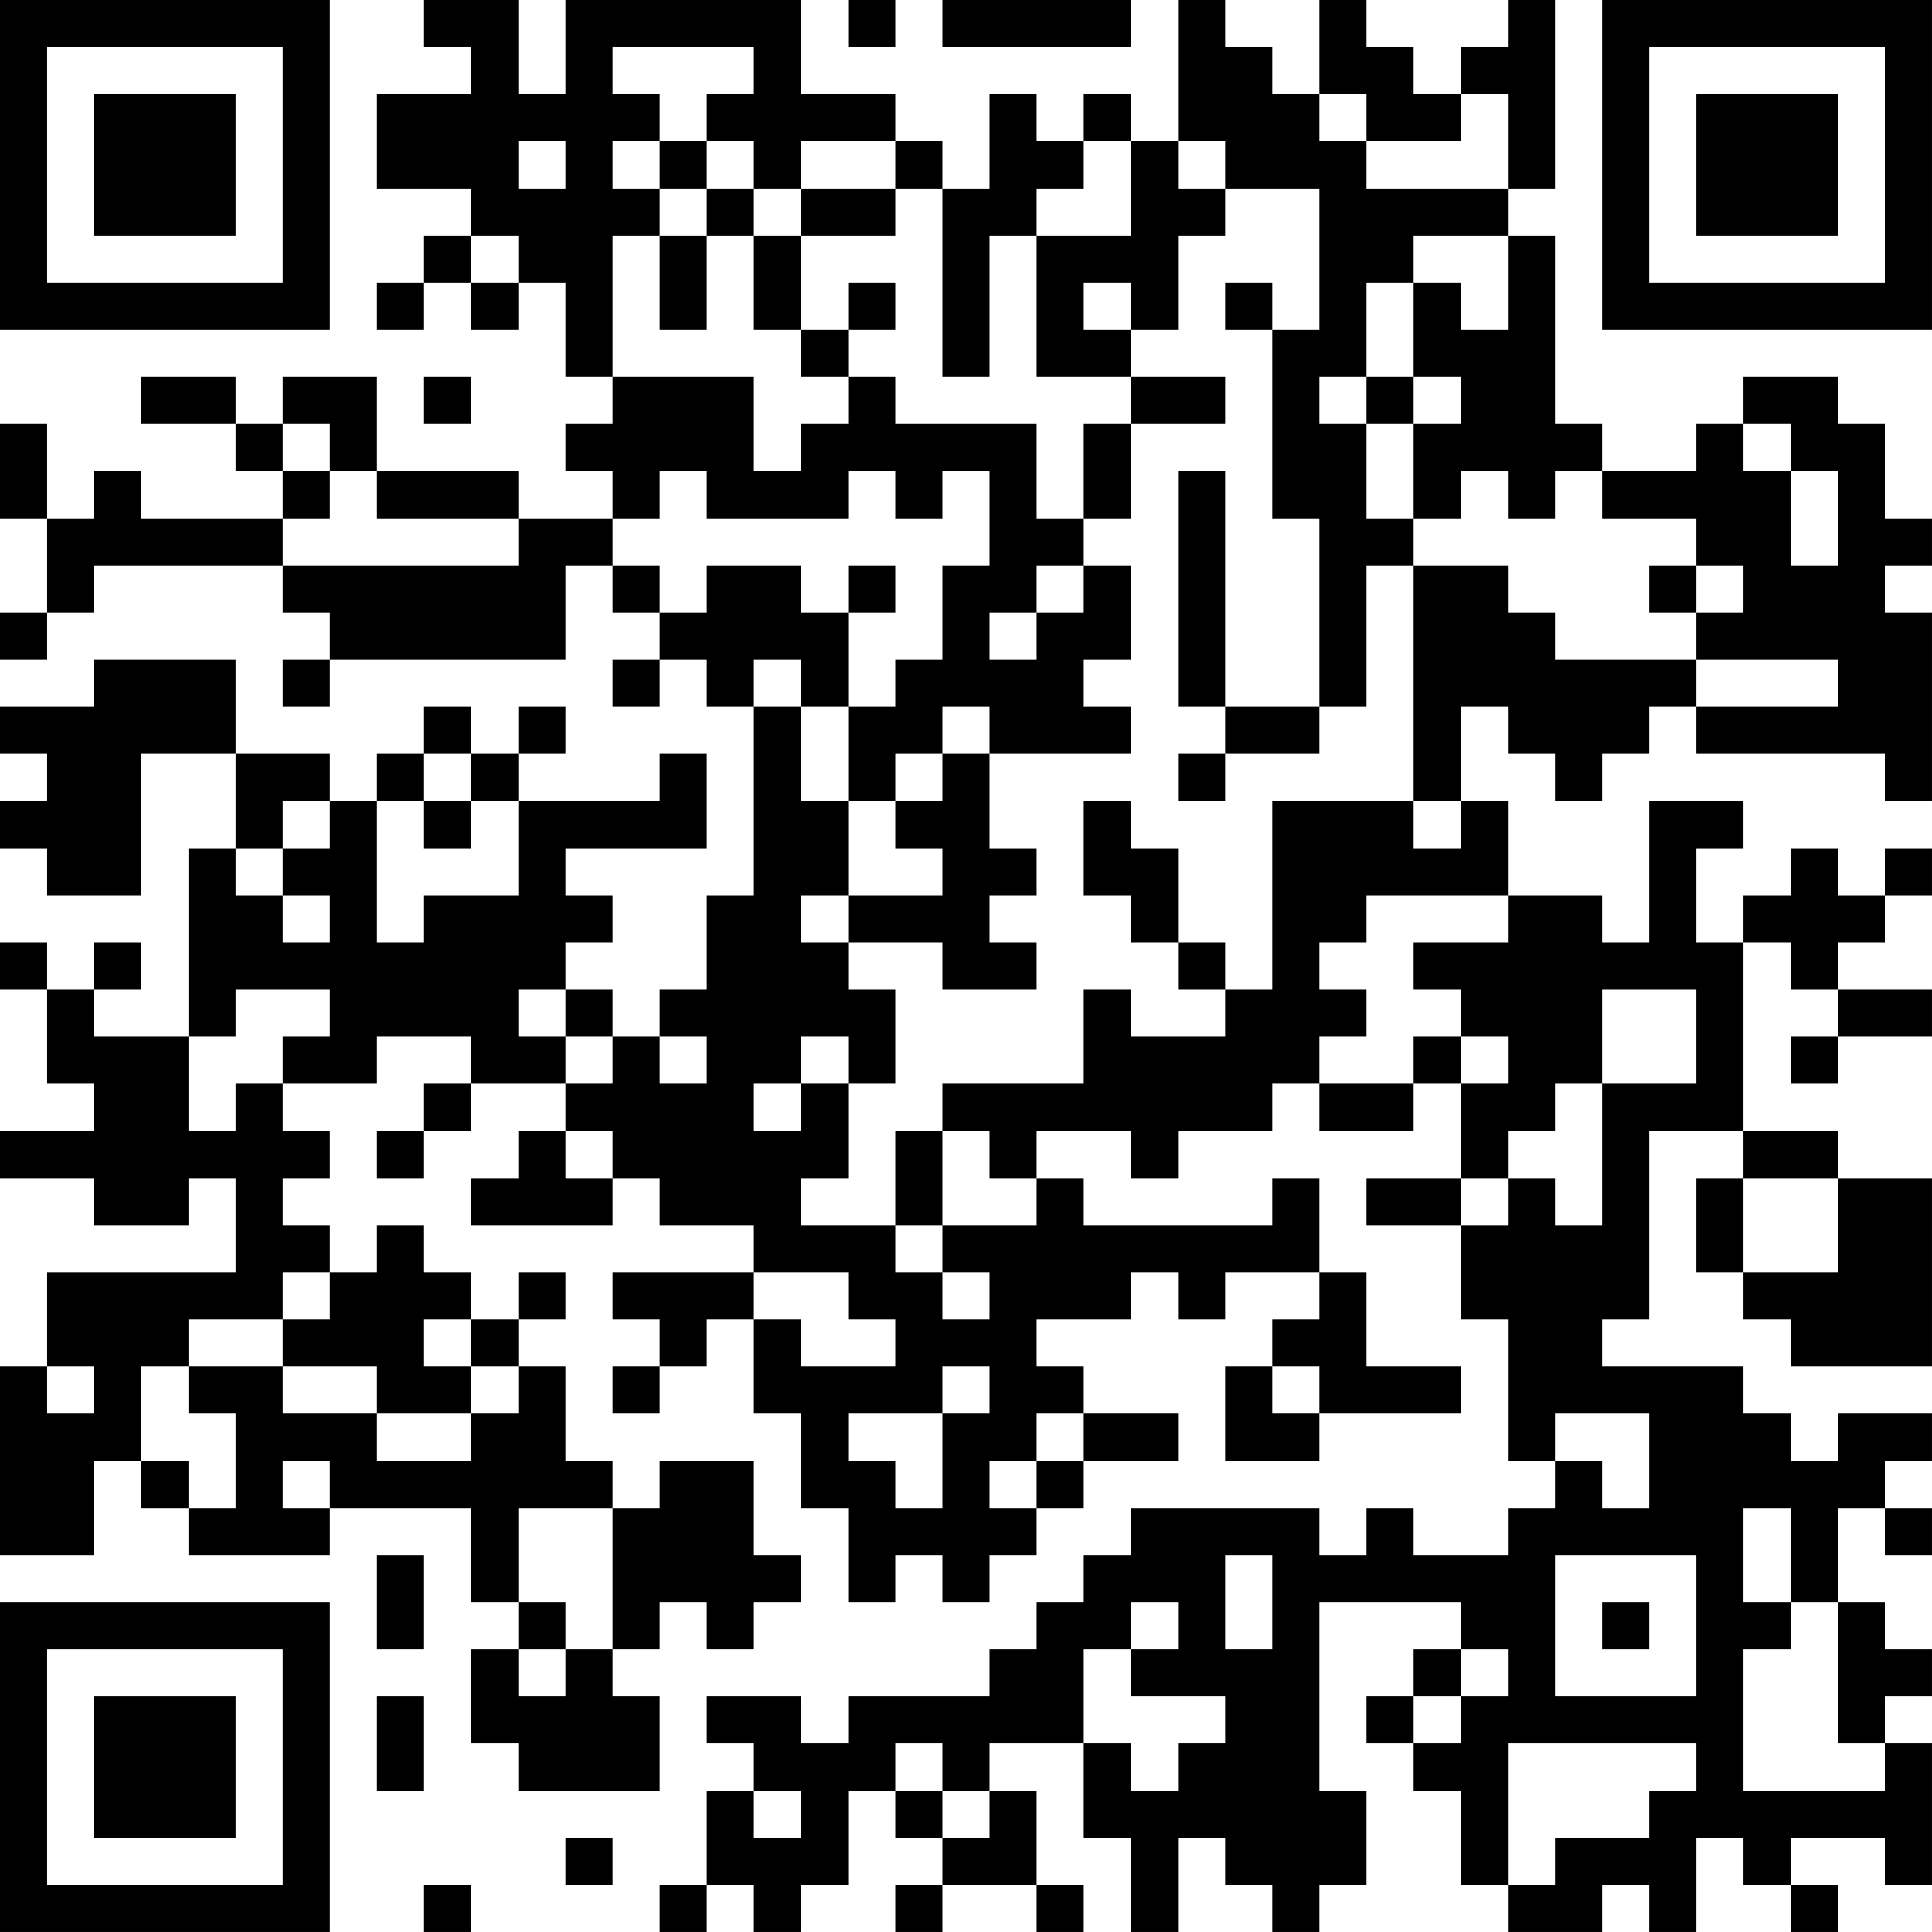 <?xml version="1.0" encoding="UTF-8"?>
<svg xmlns="http://www.w3.org/2000/svg" version="1.1" width="200" height="200" viewBox="0 0 200 200"><rect x="0" y="0" width="200" height="200" fill="#ffffff"/><g transform="scale(4.878)"><g transform="translate(0,0)"><path fill-rule="evenodd" d="M9 0L9 1L10 1L10 2L8 2L8 4L10 4L10 5L9 5L9 6L8 6L8 7L9 7L9 6L10 6L10 7L11 7L11 6L12 6L12 8L13 8L13 9L12 9L12 10L13 10L13 11L11 11L11 10L8 10L8 8L6 8L6 9L5 9L5 8L3 8L3 9L5 9L5 10L6 10L6 11L3 11L3 10L2 10L2 11L1 11L1 9L0 9L0 11L1 11L1 13L0 13L0 14L1 14L1 13L2 13L2 12L6 12L6 13L7 13L7 14L6 14L6 15L7 15L7 14L12 14L12 12L13 12L13 13L14 13L14 14L13 14L13 15L14 15L14 14L15 14L15 15L16 15L16 19L15 19L15 21L14 21L14 22L13 22L13 21L12 21L12 20L13 20L13 19L12 19L12 18L15 18L15 16L14 16L14 17L11 17L11 16L12 16L12 15L11 15L11 16L10 16L10 15L9 15L9 16L8 16L8 17L7 17L7 16L5 16L5 14L2 14L2 15L0 15L0 16L1 16L1 17L0 17L0 18L1 18L1 19L3 19L3 16L5 16L5 18L4 18L4 22L2 22L2 21L3 21L3 20L2 20L2 21L1 21L1 20L0 20L0 21L1 21L1 23L2 23L2 24L0 24L0 25L2 25L2 26L4 26L4 25L5 25L5 27L1 27L1 29L0 29L0 33L2 33L2 31L3 31L3 32L4 32L4 33L7 33L7 32L10 32L10 34L11 34L11 35L10 35L10 37L11 37L11 38L14 38L14 36L13 36L13 35L14 35L14 34L15 34L15 35L16 35L16 34L17 34L17 33L16 33L16 31L14 31L14 32L13 32L13 31L12 31L12 29L11 29L11 28L12 28L12 27L11 27L11 28L10 28L10 27L9 27L9 26L8 26L8 27L7 27L7 26L6 26L6 25L7 25L7 24L6 24L6 23L8 23L8 22L10 22L10 23L9 23L9 24L8 24L8 25L9 25L9 24L10 24L10 23L12 23L12 24L11 24L11 25L10 25L10 26L13 26L13 25L14 25L14 26L16 26L16 27L13 27L13 28L14 28L14 29L13 29L13 30L14 30L14 29L15 29L15 28L16 28L16 30L17 30L17 32L18 32L18 34L19 34L19 33L20 33L20 34L21 34L21 33L22 33L22 32L23 32L23 31L25 31L25 30L23 30L23 29L22 29L22 28L24 28L24 27L25 27L25 28L26 28L26 27L28 27L28 28L27 28L27 29L26 29L26 31L28 31L28 30L31 30L31 29L29 29L29 27L28 27L28 25L27 25L27 26L23 26L23 25L22 25L22 24L24 24L24 25L25 25L25 24L27 24L27 23L28 23L28 24L30 24L30 23L31 23L31 25L29 25L29 26L31 26L31 28L32 28L32 31L33 31L33 32L32 32L32 33L30 33L30 32L29 32L29 33L28 33L28 32L24 32L24 33L23 33L23 34L22 34L22 35L21 35L21 36L18 36L18 37L17 37L17 36L15 36L15 37L16 37L16 38L15 38L15 40L14 40L14 41L15 41L15 40L16 40L16 41L17 41L17 40L18 40L18 38L19 38L19 39L20 39L20 40L19 40L19 41L20 41L20 40L22 40L22 41L23 41L23 40L22 40L22 38L21 38L21 37L23 37L23 39L24 39L24 41L25 41L25 39L26 39L26 40L27 40L27 41L28 41L28 40L29 40L29 38L28 38L28 34L31 34L31 35L30 35L30 36L29 36L29 37L30 37L30 38L31 38L31 40L32 40L32 41L34 41L34 40L35 40L35 41L36 41L36 39L37 39L37 40L38 40L38 41L39 41L39 40L38 40L38 39L40 39L40 40L41 40L41 37L40 37L40 36L41 36L41 35L40 35L40 34L39 34L39 32L40 32L40 33L41 33L41 32L40 32L40 31L41 31L41 30L39 30L39 31L38 31L38 30L37 30L37 29L34 29L34 28L35 28L35 24L37 24L37 25L36 25L36 27L37 27L37 28L38 28L38 29L41 29L41 25L39 25L39 24L37 24L37 20L38 20L38 21L39 21L39 22L38 22L38 23L39 23L39 22L41 22L41 21L39 21L39 20L40 20L40 19L41 19L41 18L40 18L40 19L39 19L39 18L38 18L38 19L37 19L37 20L36 20L36 18L37 18L37 17L35 17L35 20L34 20L34 19L32 19L32 17L31 17L31 15L32 15L32 16L33 16L33 17L34 17L34 16L35 16L35 15L36 15L36 16L40 16L40 17L41 17L41 13L40 13L40 12L41 12L41 11L40 11L40 9L39 9L39 8L37 8L37 9L36 9L36 10L34 10L34 9L33 9L33 5L32 5L32 4L33 4L33 0L32 0L32 1L31 1L31 2L30 2L30 1L29 1L29 0L28 0L28 2L27 2L27 1L26 1L26 0L25 0L25 3L24 3L24 2L23 2L23 3L22 3L22 2L21 2L21 4L20 4L20 3L19 3L19 2L17 2L17 0L12 0L12 2L11 2L11 0ZM18 0L18 1L19 1L19 0ZM20 0L20 1L24 1L24 0ZM13 1L13 2L14 2L14 3L13 3L13 4L14 4L14 5L13 5L13 8L16 8L16 10L17 10L17 9L18 9L18 8L19 8L19 9L22 9L22 11L23 11L23 12L22 12L22 13L21 13L21 14L22 14L22 13L23 13L23 12L24 12L24 14L23 14L23 15L24 15L24 16L21 16L21 15L20 15L20 16L19 16L19 17L18 17L18 15L19 15L19 14L20 14L20 12L21 12L21 10L20 10L20 11L19 11L19 10L18 10L18 11L15 11L15 10L14 10L14 11L13 11L13 12L14 12L14 13L15 13L15 12L17 12L17 13L18 13L18 15L17 15L17 14L16 14L16 15L17 15L17 17L18 17L18 19L17 19L17 20L18 20L18 21L19 21L19 23L18 23L18 22L17 22L17 23L16 23L16 24L17 24L17 23L18 23L18 25L17 25L17 26L19 26L19 27L20 27L20 28L21 28L21 27L20 27L20 26L22 26L22 25L21 25L21 24L20 24L20 23L23 23L23 21L24 21L24 22L26 22L26 21L27 21L27 17L30 17L30 18L31 18L31 17L30 17L30 12L32 12L32 13L33 13L33 14L36 14L36 15L39 15L39 14L36 14L36 13L37 13L37 12L36 12L36 11L34 11L34 10L33 10L33 11L32 11L32 10L31 10L31 11L30 11L30 9L31 9L31 8L30 8L30 6L31 6L31 7L32 7L32 5L30 5L30 6L29 6L29 8L28 8L28 9L29 9L29 11L30 11L30 12L29 12L29 15L28 15L28 11L27 11L27 7L28 7L28 4L26 4L26 3L25 3L25 4L26 4L26 5L25 5L25 7L24 7L24 6L23 6L23 7L24 7L24 8L22 8L22 5L24 5L24 3L23 3L23 4L22 4L22 5L21 5L21 8L20 8L20 4L19 4L19 3L17 3L17 4L16 4L16 3L15 3L15 2L16 2L16 1ZM28 2L28 3L29 3L29 4L32 4L32 2L31 2L31 3L29 3L29 2ZM11 3L11 4L12 4L12 3ZM14 3L14 4L15 4L15 5L14 5L14 7L15 7L15 5L16 5L16 7L17 7L17 8L18 8L18 7L19 7L19 6L18 6L18 7L17 7L17 5L19 5L19 4L17 4L17 5L16 5L16 4L15 4L15 3ZM10 5L10 6L11 6L11 5ZM26 6L26 7L27 7L27 6ZM9 8L9 9L10 9L10 8ZM24 8L24 9L23 9L23 11L24 11L24 9L26 9L26 8ZM29 8L29 9L30 9L30 8ZM6 9L6 10L7 10L7 11L6 11L6 12L11 12L11 11L8 11L8 10L7 10L7 9ZM37 9L37 10L38 10L38 12L39 12L39 10L38 10L38 9ZM25 10L25 15L26 15L26 16L25 16L25 17L26 17L26 16L28 16L28 15L26 15L26 10ZM18 12L18 13L19 13L19 12ZM35 12L35 13L36 13L36 12ZM9 16L9 17L8 17L8 20L9 20L9 19L11 19L11 17L10 17L10 16ZM20 16L20 17L19 17L19 18L20 18L20 19L18 19L18 20L20 20L20 21L22 21L22 20L21 20L21 19L22 19L22 18L21 18L21 16ZM6 17L6 18L5 18L5 19L6 19L6 20L7 20L7 19L6 19L6 18L7 18L7 17ZM9 17L9 18L10 18L10 17ZM23 17L23 19L24 19L24 20L25 20L25 21L26 21L26 20L25 20L25 18L24 18L24 17ZM29 19L29 20L28 20L28 21L29 21L29 22L28 22L28 23L30 23L30 22L31 22L31 23L32 23L32 22L31 22L31 21L30 21L30 20L32 20L32 19ZM5 21L5 22L4 22L4 24L5 24L5 23L6 23L6 22L7 22L7 21ZM11 21L11 22L12 22L12 23L13 23L13 22L12 22L12 21ZM34 21L34 23L33 23L33 24L32 24L32 25L31 25L31 26L32 26L32 25L33 25L33 26L34 26L34 23L36 23L36 21ZM14 22L14 23L15 23L15 22ZM12 24L12 25L13 25L13 24ZM19 24L19 26L20 26L20 24ZM37 25L37 27L39 27L39 25ZM6 27L6 28L4 28L4 29L3 29L3 31L4 31L4 32L5 32L5 30L4 30L4 29L6 29L6 30L8 30L8 31L10 31L10 30L11 30L11 29L10 29L10 28L9 28L9 29L10 29L10 30L8 30L8 29L6 29L6 28L7 28L7 27ZM16 27L16 28L17 28L17 29L19 29L19 28L18 28L18 27ZM1 29L1 30L2 30L2 29ZM20 29L20 30L18 30L18 31L19 31L19 32L20 32L20 30L21 30L21 29ZM27 29L27 30L28 30L28 29ZM22 30L22 31L21 31L21 32L22 32L22 31L23 31L23 30ZM33 30L33 31L34 31L34 32L35 32L35 30ZM6 31L6 32L7 32L7 31ZM11 32L11 34L12 34L12 35L11 35L11 36L12 36L12 35L13 35L13 32ZM37 32L37 34L38 34L38 35L37 35L37 38L40 38L40 37L39 37L39 34L38 34L38 32ZM8 33L8 35L9 35L9 33ZM26 33L26 35L27 35L27 33ZM33 33L33 36L36 36L36 33ZM24 34L24 35L23 35L23 37L24 37L24 38L25 38L25 37L26 37L26 36L24 36L24 35L25 35L25 34ZM34 34L34 35L35 35L35 34ZM31 35L31 36L30 36L30 37L31 37L31 36L32 36L32 35ZM8 36L8 38L9 38L9 36ZM19 37L19 38L20 38L20 39L21 39L21 38L20 38L20 37ZM32 37L32 40L33 40L33 39L35 39L35 38L36 38L36 37ZM16 38L16 39L17 39L17 38ZM12 39L12 40L13 40L13 39ZM9 40L9 41L10 41L10 40ZM0 0L0 7L7 7L7 0ZM1 1L1 6L6 6L6 1ZM2 2L2 5L5 5L5 2ZM34 0L34 7L41 7L41 0ZM35 1L35 6L40 6L40 1ZM36 2L36 5L39 5L39 2ZM0 34L0 41L7 41L7 34ZM1 35L1 40L6 40L6 35ZM2 36L2 39L5 39L5 36Z" fill="#000000"/></g></g></svg>
